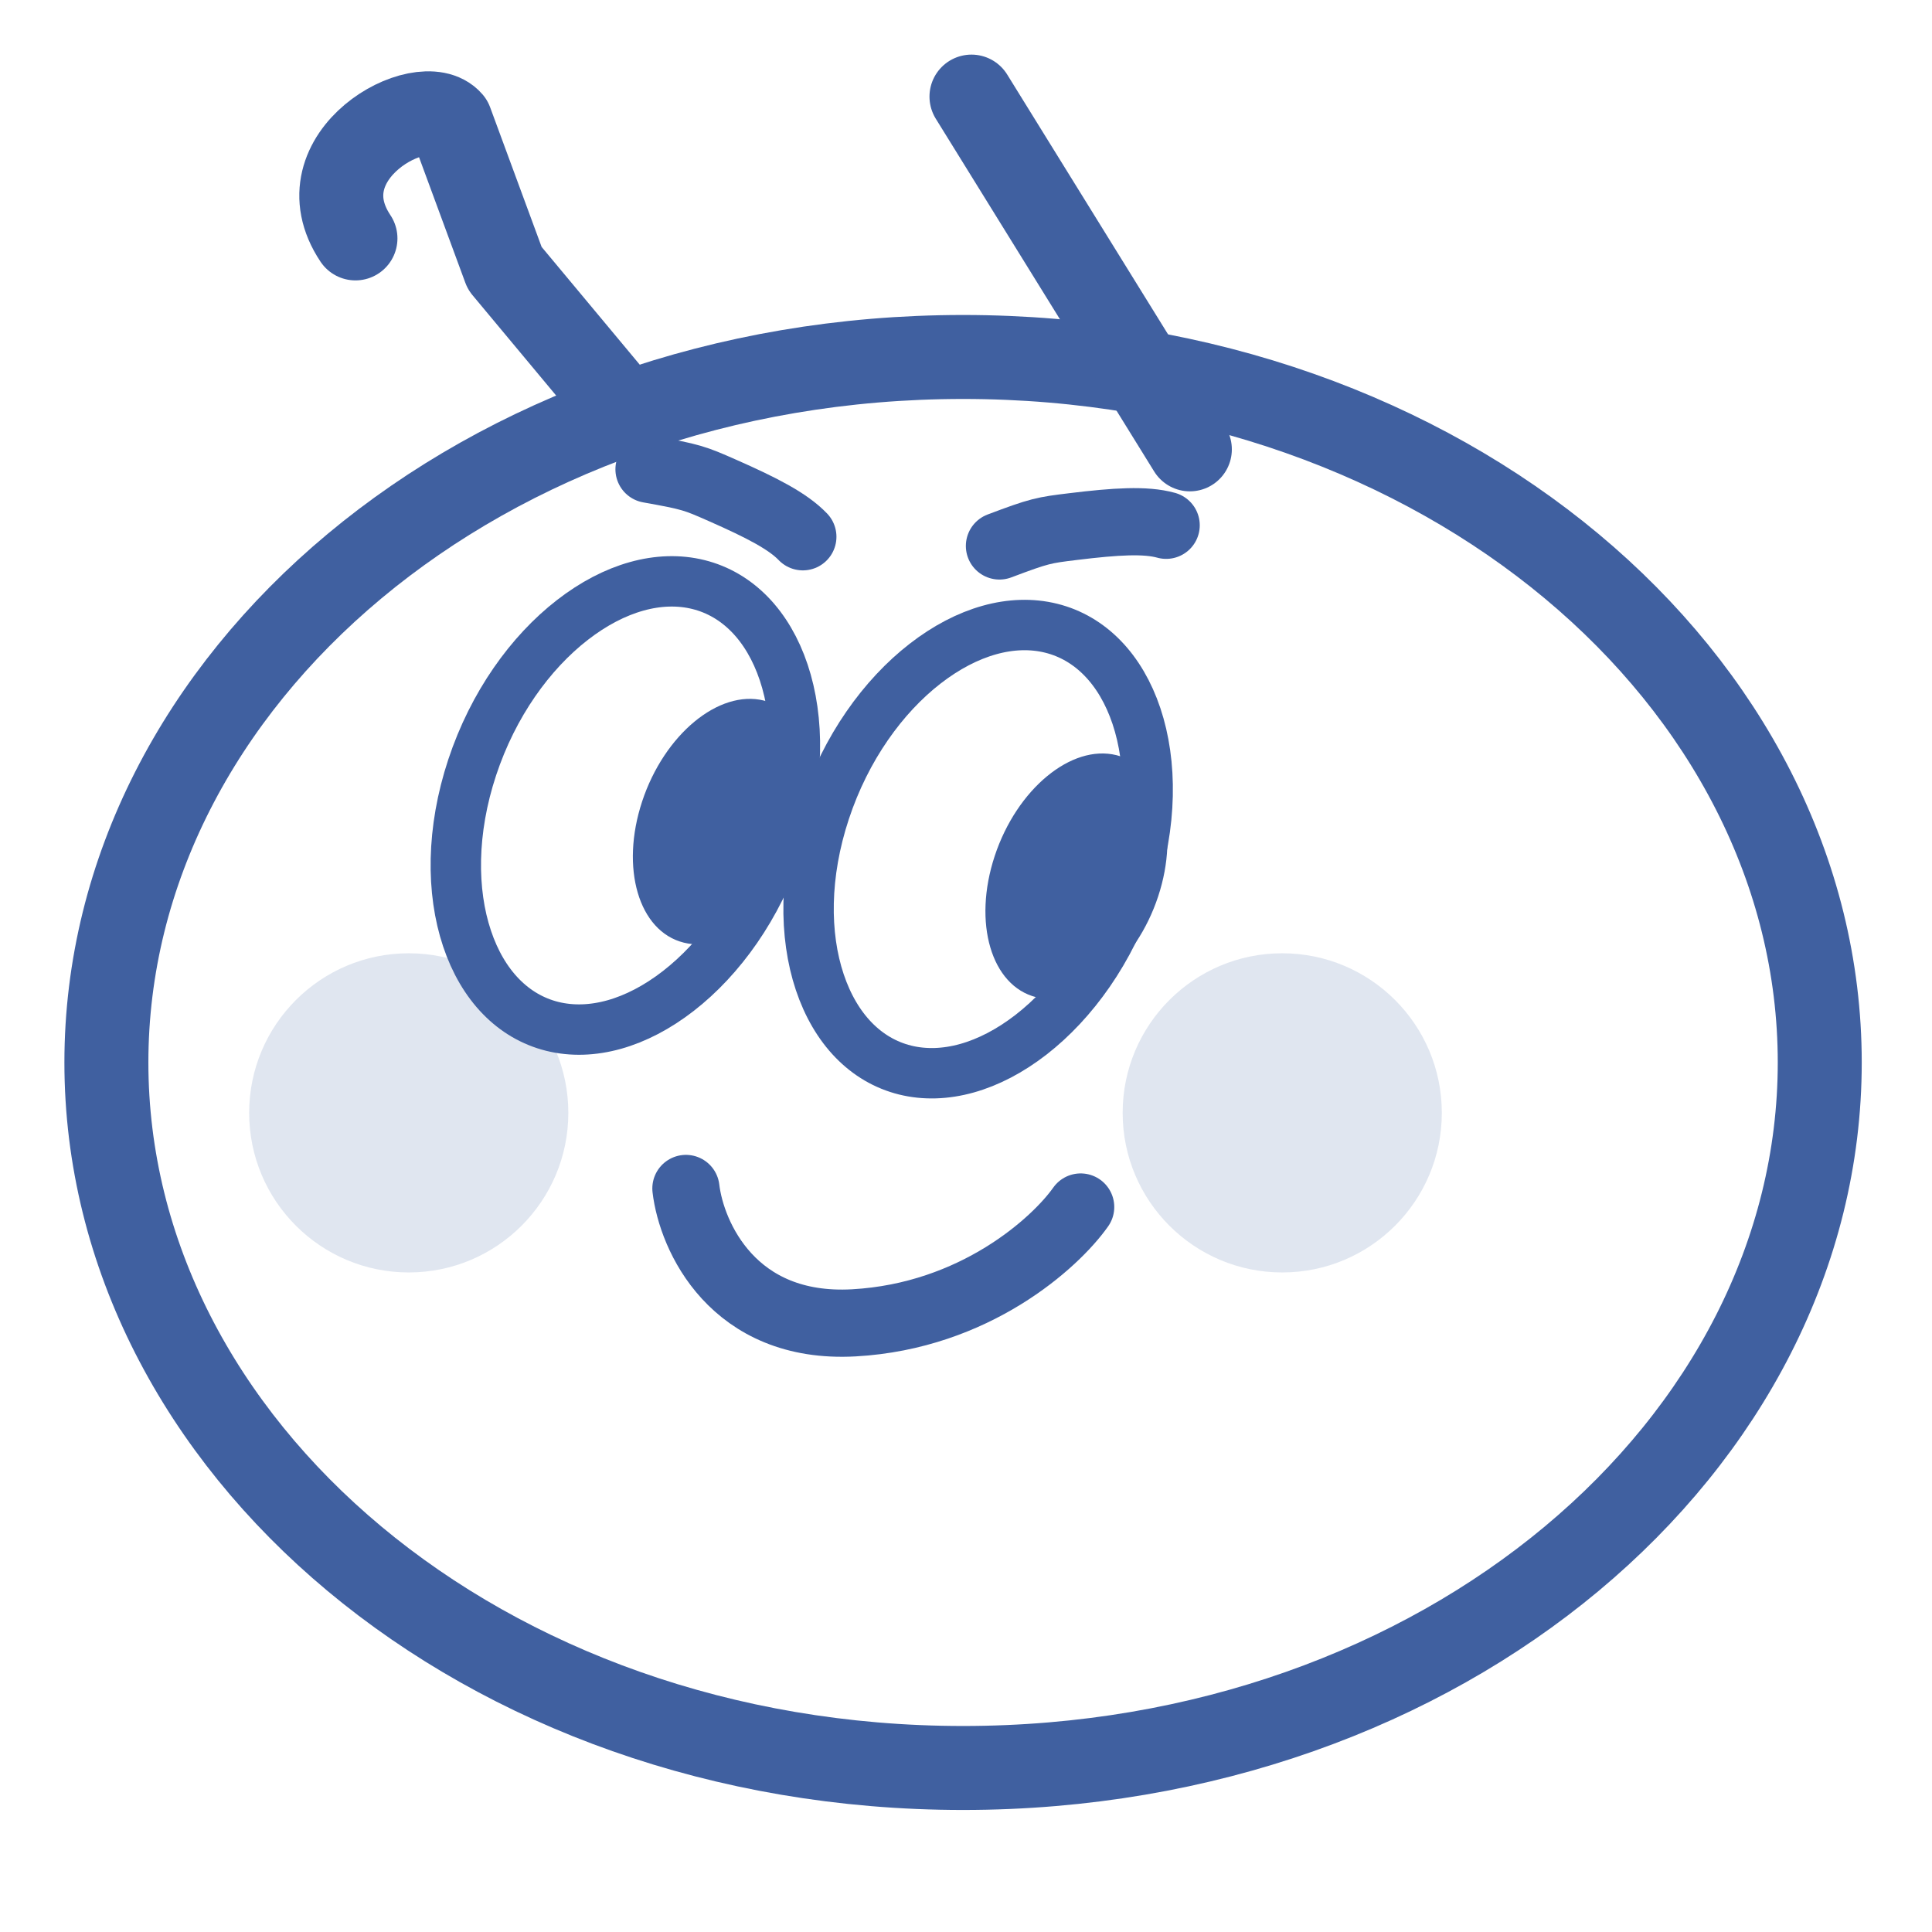 <svg width="60" height="60" viewBox="0 0 60 60" fill="none" xmlns="http://www.w3.org/2000/svg">
<circle cx="39.821" cy="34.561" r="4.956" fill="#E0E6F0"/>
<circle cx="12.694" cy="34.561" r="4.956" fill="#E0E6F0"/>
<path d="M21.302 36.909C21.476 38.387 22.762 41.291 26.518 41.082C30.274 40.873 32.778 38.597 33.561 37.485" stroke="#4060A0" stroke-width="2.087" stroke-linecap="round" stroke-linejoin="round"/>
<path d="M36.216 16.313C35.573 16.134 34.655 16.191 33.33 16.353C32.41 16.465 32.294 16.481 31.039 16.955" stroke="#4060A0" stroke-width="2.087" stroke-linecap="round" stroke-linejoin="round"/>
<path d="M24.933 16.67C24.472 16.187 23.654 15.767 22.432 15.228C21.584 14.854 21.477 14.809 20.156 14.574" stroke="#4060A0" stroke-width="2.087" stroke-linecap="round" stroke-linejoin="round"/>
<path d="M56.514 32.996C56.514 44.882 44.838 54.906 29.909 54.906C14.98 54.906 3.304 44.882 3.304 32.996C3.304 21.11 14.98 11.086 29.909 11.086C44.838 11.086 56.514 21.11 56.514 32.996Z" stroke="#4060A0" stroke-width="2.608"/>
<path d="M24.178 26.196C23.529 28.159 22.372 29.762 21.066 30.776C19.759 31.791 18.364 32.176 17.152 31.875C15.94 31.574 14.992 30.607 14.504 29.146C14.016 27.687 14.015 25.797 14.664 23.834C15.314 21.87 16.47 20.267 17.776 19.254C19.084 18.239 20.478 17.853 21.691 18.154C22.903 18.455 23.85 19.422 24.339 20.883C24.827 22.342 24.828 24.232 24.178 26.196Z" stroke="#4060A0" stroke-width="1.565"/>
<ellipse cx="2.613" cy="3.961" rx="2.613" ry="3.961" transform="matrix(0.971 0.241 -0.314 0.949 21.187 21.127)" fill="#4060A0"/>
<path d="M35.133 27.552C34.484 29.515 33.327 31.118 32.022 32.132C30.714 33.147 29.319 33.532 28.107 33.231C26.895 32.93 25.948 31.963 25.459 30.502C24.971 29.043 24.97 27.153 25.62 25.189C26.269 23.226 27.425 21.623 28.731 20.61C30.039 19.595 31.434 19.209 32.646 19.51C33.858 19.811 34.805 20.778 35.294 22.239C35.782 23.698 35.783 25.588 35.133 27.552Z" stroke="#4060A0" stroke-width="1.565"/>
<ellipse cx="2.613" cy="3.961" rx="2.613" ry="3.961" transform="matrix(0.971 0.241 -0.314 0.949 32.136 22.823)" fill="#4060A0"/>
<path d="M19.152 12.503L15.675 8.331L13.998 3.783C13.125 2.768 9.322 4.828 11.039 7.404" stroke="#4060A0" stroke-width="2.608" stroke-linecap="round" stroke-linejoin="round"/>
<path d="M36.952 13.955L30.17 3" stroke="#4060A0" stroke-width="2.608" stroke-linecap="round" stroke-linejoin="round"/>
</svg>
